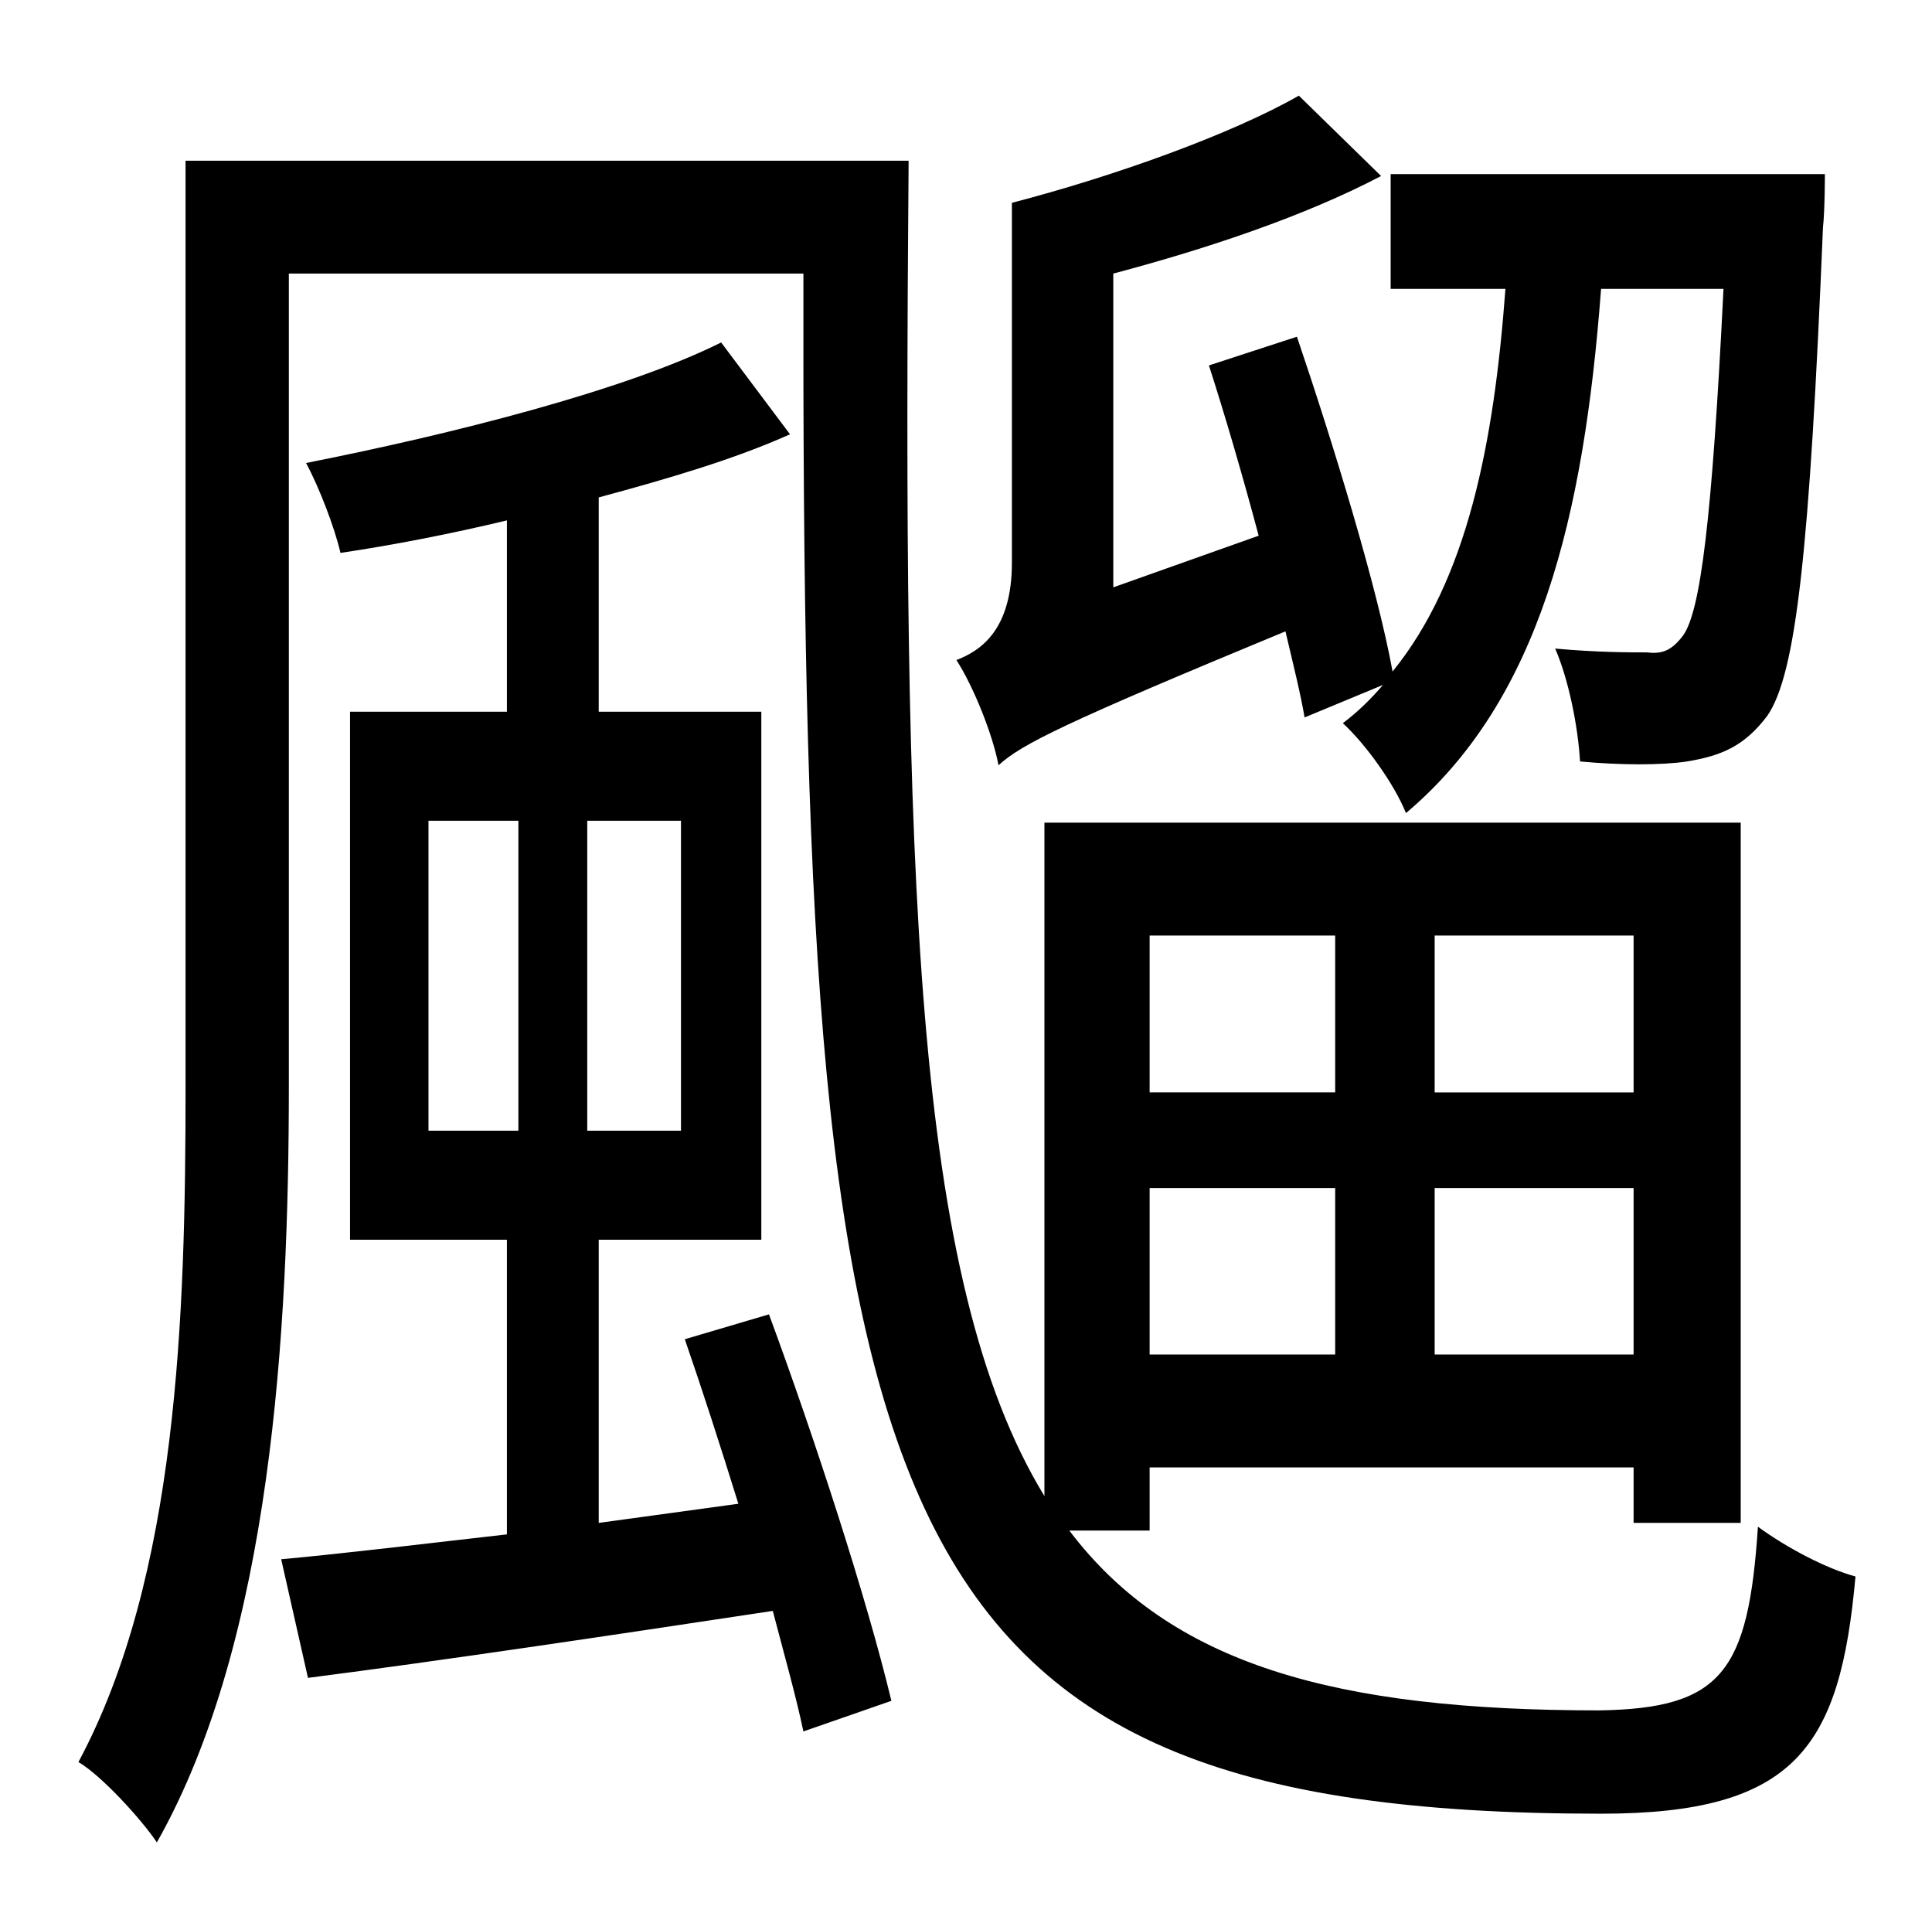 <?xml version="1.0" standalone="no"?>
<!DOCTYPE svg PUBLIC "-//W3C//DTD SVG 1.1//EN" "http://www.w3.org/Graphics/SVG/1.1/DTD/svg11.dtd" >
<svg xmlns="http://www.w3.org/2000/svg" xmlns:xlink="http://www.w3.org/1999/xlink" version="1.1" viewBox="-10 0 1010 1000">
   <path fill="currentColor"
d="M713 358l-41 17c-2 -12 -6 -28 -10 -45c-116 48 -138 59 -150 70c-3 -16 -13 -41 -22 -55c13 -5 29 -16 29 -51v-188c54 -14 115 -36 150 -56l43 42c-40 21 -91 38 -140 51v164l76 -27c-8 -30 -17 -61 -26 -89l46 -15c19 56 42 131 50 175c39 -48 53 -119 59 -200h-60
v-60h227s0 19 -1 28c-7 169 -14 233 -29 255c-12 16 -24 21 -42 24c-13 2 -35 2 -56 0c-1 -18 -6 -43 -13 -59c22 2 39 2 48 2c8 1 13 -1 19 -9c9 -13 15 -60 21 -181h-64c-9 119 -32 215 -102 274c-6 -15 -21 -36 -33 -47c8 -6 15 -13 21 -20zM214 429v162h47v-162h-47z
M346 591v-162h-49v162h49zM348 700l44 -13c24 65 51 148 64 202l-46 16c-4 -19 -10 -40 -16 -63c-86 13 -173 26 -243 35l-14 -62c33 -3 74 -8 118 -13v-154h-82v-276h82v-100c-29 7 -60 13 -87 17c-3 -13 -11 -34 -18 -47c76 -15 167 -38 217 -63l36 48
c-29 13 -63 23 -100 33v112h85v276h-85v148l73 -10c-9 -29 -19 -60 -28 -86zM688 489h-97v82h97v-82zM844 571v-82h-104v82h104zM740 708h104v-87h-104v87zM591 621v87h97v-87h-97zM591 800h-42c53 70 139 94 277 94c64 -1 78 -20 83 -96c15 11 36 22 51 26
c-8 89 -31 124 -133 124c-386 0 -418 -157 -417 -805h-269v425c0 127 -9 289 -69 395c-8 -12 -29 -35 -41 -42c52 -97 56 -234 56 -352v-485h378c-3 374 2 585 71 698v-352h364v366h-56v-29h-253v33z" />
</svg>
